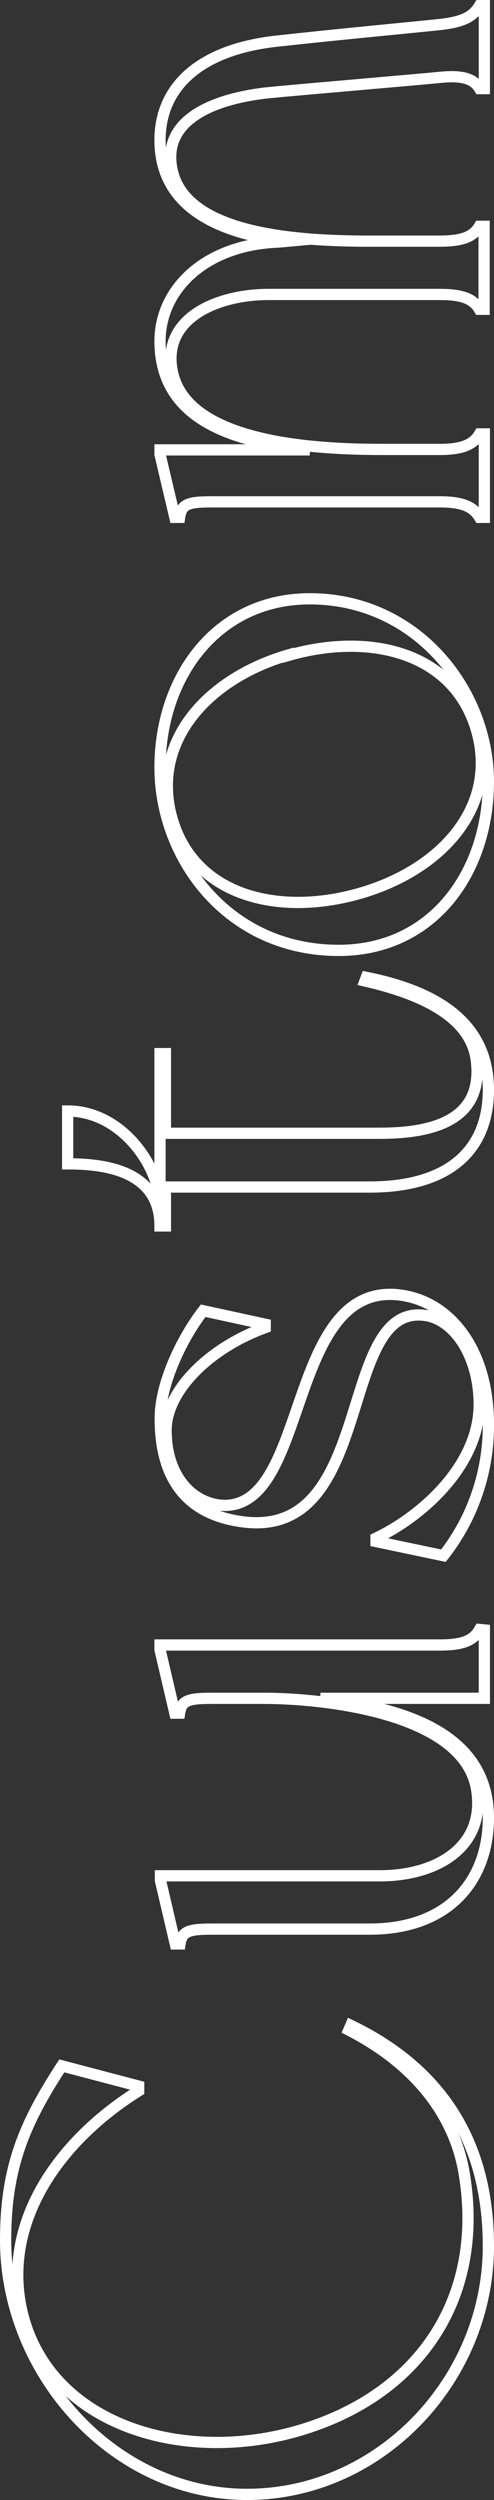 <svg xmlns="http://www.w3.org/2000/svg" viewBox="0 0 43.96 222.28"><rect x="0" y="0" width="43.96" height="222.28" fill="#333333" stroke="none"/><defs><style>.cls-1{fill:none;stroke:#fff;stroke-miterlimit:10;}</style></defs><g id="圖層_2" data-name="圖層 2"><g id="圖層_1-2" data-name="圖層 1"><path class="cls-1" d="M31.22,180.08c6.72,3.24,12.24,9,12.24,19.62,0,11.82-9.6,22.08-21.48,22.08S.5,211,.5,199.16c0-6.48,1.68-10.38,5-15.48l6.84,1.8v.42c-7,4.38-12.12,11.52-10.44,19.38,2.22,10.26,14.34,14,25,10.74S43,204.14,41.36,193.58c-.78-5.4-4.32-10-10.32-13.08Z"/><path class="cls-1" d="M43.1,144.92V151H28.52c6.78.78,14.94,2.82,14.94,10.62,0,5.52-3.48,9.9-10.56,9.9h-14c-2.1,0-2.7.18-2.88,1.32h-.42l-1.32-5.64v-.42H33.8c5.22,0,9.54-2.7,8.58-7.86-1.32-6.72-13.86-7.92-18.9-7.92H18.86c-2.1,0-2.7.18-2.88,1.32h-.42l-1.32-5.64v-.42h24.9c2.1,0,3-.42,3.54-1.38Z"/><path class="cls-1" d="M18.08,116.54l5.52,1.2v.3c-5.1,1.86-8.82,5.7-8.82,9.12,0,4.08,2.28,6.36,4.74,6.66,8,.84,5.88-19.38,15.66-18.72,4.74.36,8.28,4.8,8.28,11.52a18.73,18.73,0,0,1-4,11.7l-6-1.26v-.3c4.2-2,9.18-6.54,9.18-11.88,0-4.32-2.22-7.56-4.8-7.92-7.86-1.14-4.38,19.8-16.14,18.36-3.9-.48-7.44-2.64-7.44-9.18C14.24,123,16.22,118.94,18.08,116.54Z"/><path class="cls-1" d="M32.6,86.9c5.64,1.14,10.86,3.66,10.86,10,0,5.34-3.48,8.64-10.56,8.64H14.72V109h-.48c0-5.1-5.34-5.52-8.22-5.52V98.78c4.62,0,8,4.56,8.22,8.16V93.68h.48v7.08H33.8c5.22,0,9.24-1.44,8.58-6.54-.54-4-5.28-5.94-9.9-7Z"/><path class="cls-1" d="M27.56,53.24c9.6,0,15.9,8.22,15.9,16.26s-4.92,15-13.32,15c-9.9,0-15.9-8.22-15.9-16.26S19.28,53.24,27.56,53.24Zm-1.92,5c-7.2,2.1-12.3,7.74-10.32,14.58s9.48,8.7,16.74,6.6,12.36-7.74,10.32-14.58S32.9,56.18,25.64,58.28Z"/><path class="cls-1" d="M42.68.5h.42V7.88h-.42c-.54-.9-1.56-1.2-3.54-1S27,7.94,23.9,8.24c-4.5.48-9.6,2.22-8.58,6.9,1.2,5.52,10.5,6.24,16.8,6.3h7c2.1,0,3-.42,3.54-1.32h.42V27.5h-.42c-.54-.9-1.44-1.32-3.54-1.32H23.9c-4.56,0-9.48,2.1-8.58,6.78,1.26,6.72,13.8,7,18.9,7h4.92c2.1,0,3-.48,3.54-1.38h.42V46h-.42c-.54-.9-1.44-1.38-3.54-1.38H18.86c-2.1,0-2.7.18-2.88,1.38h-.42L14.24,40.4V40H27.56c-6.36-.66-13.32-2.46-13.32-9.66,0-4.62,4-8.58,10.56-8.82l.66-.06c-5.82-.72-11.22-2.94-11.22-9,0-4.74,3.54-8.1,10.56-8.82C30.62,3,36.92,2.42,39.14,2.18S42.14,1.4,42.68.5Z"/></g></g></svg>